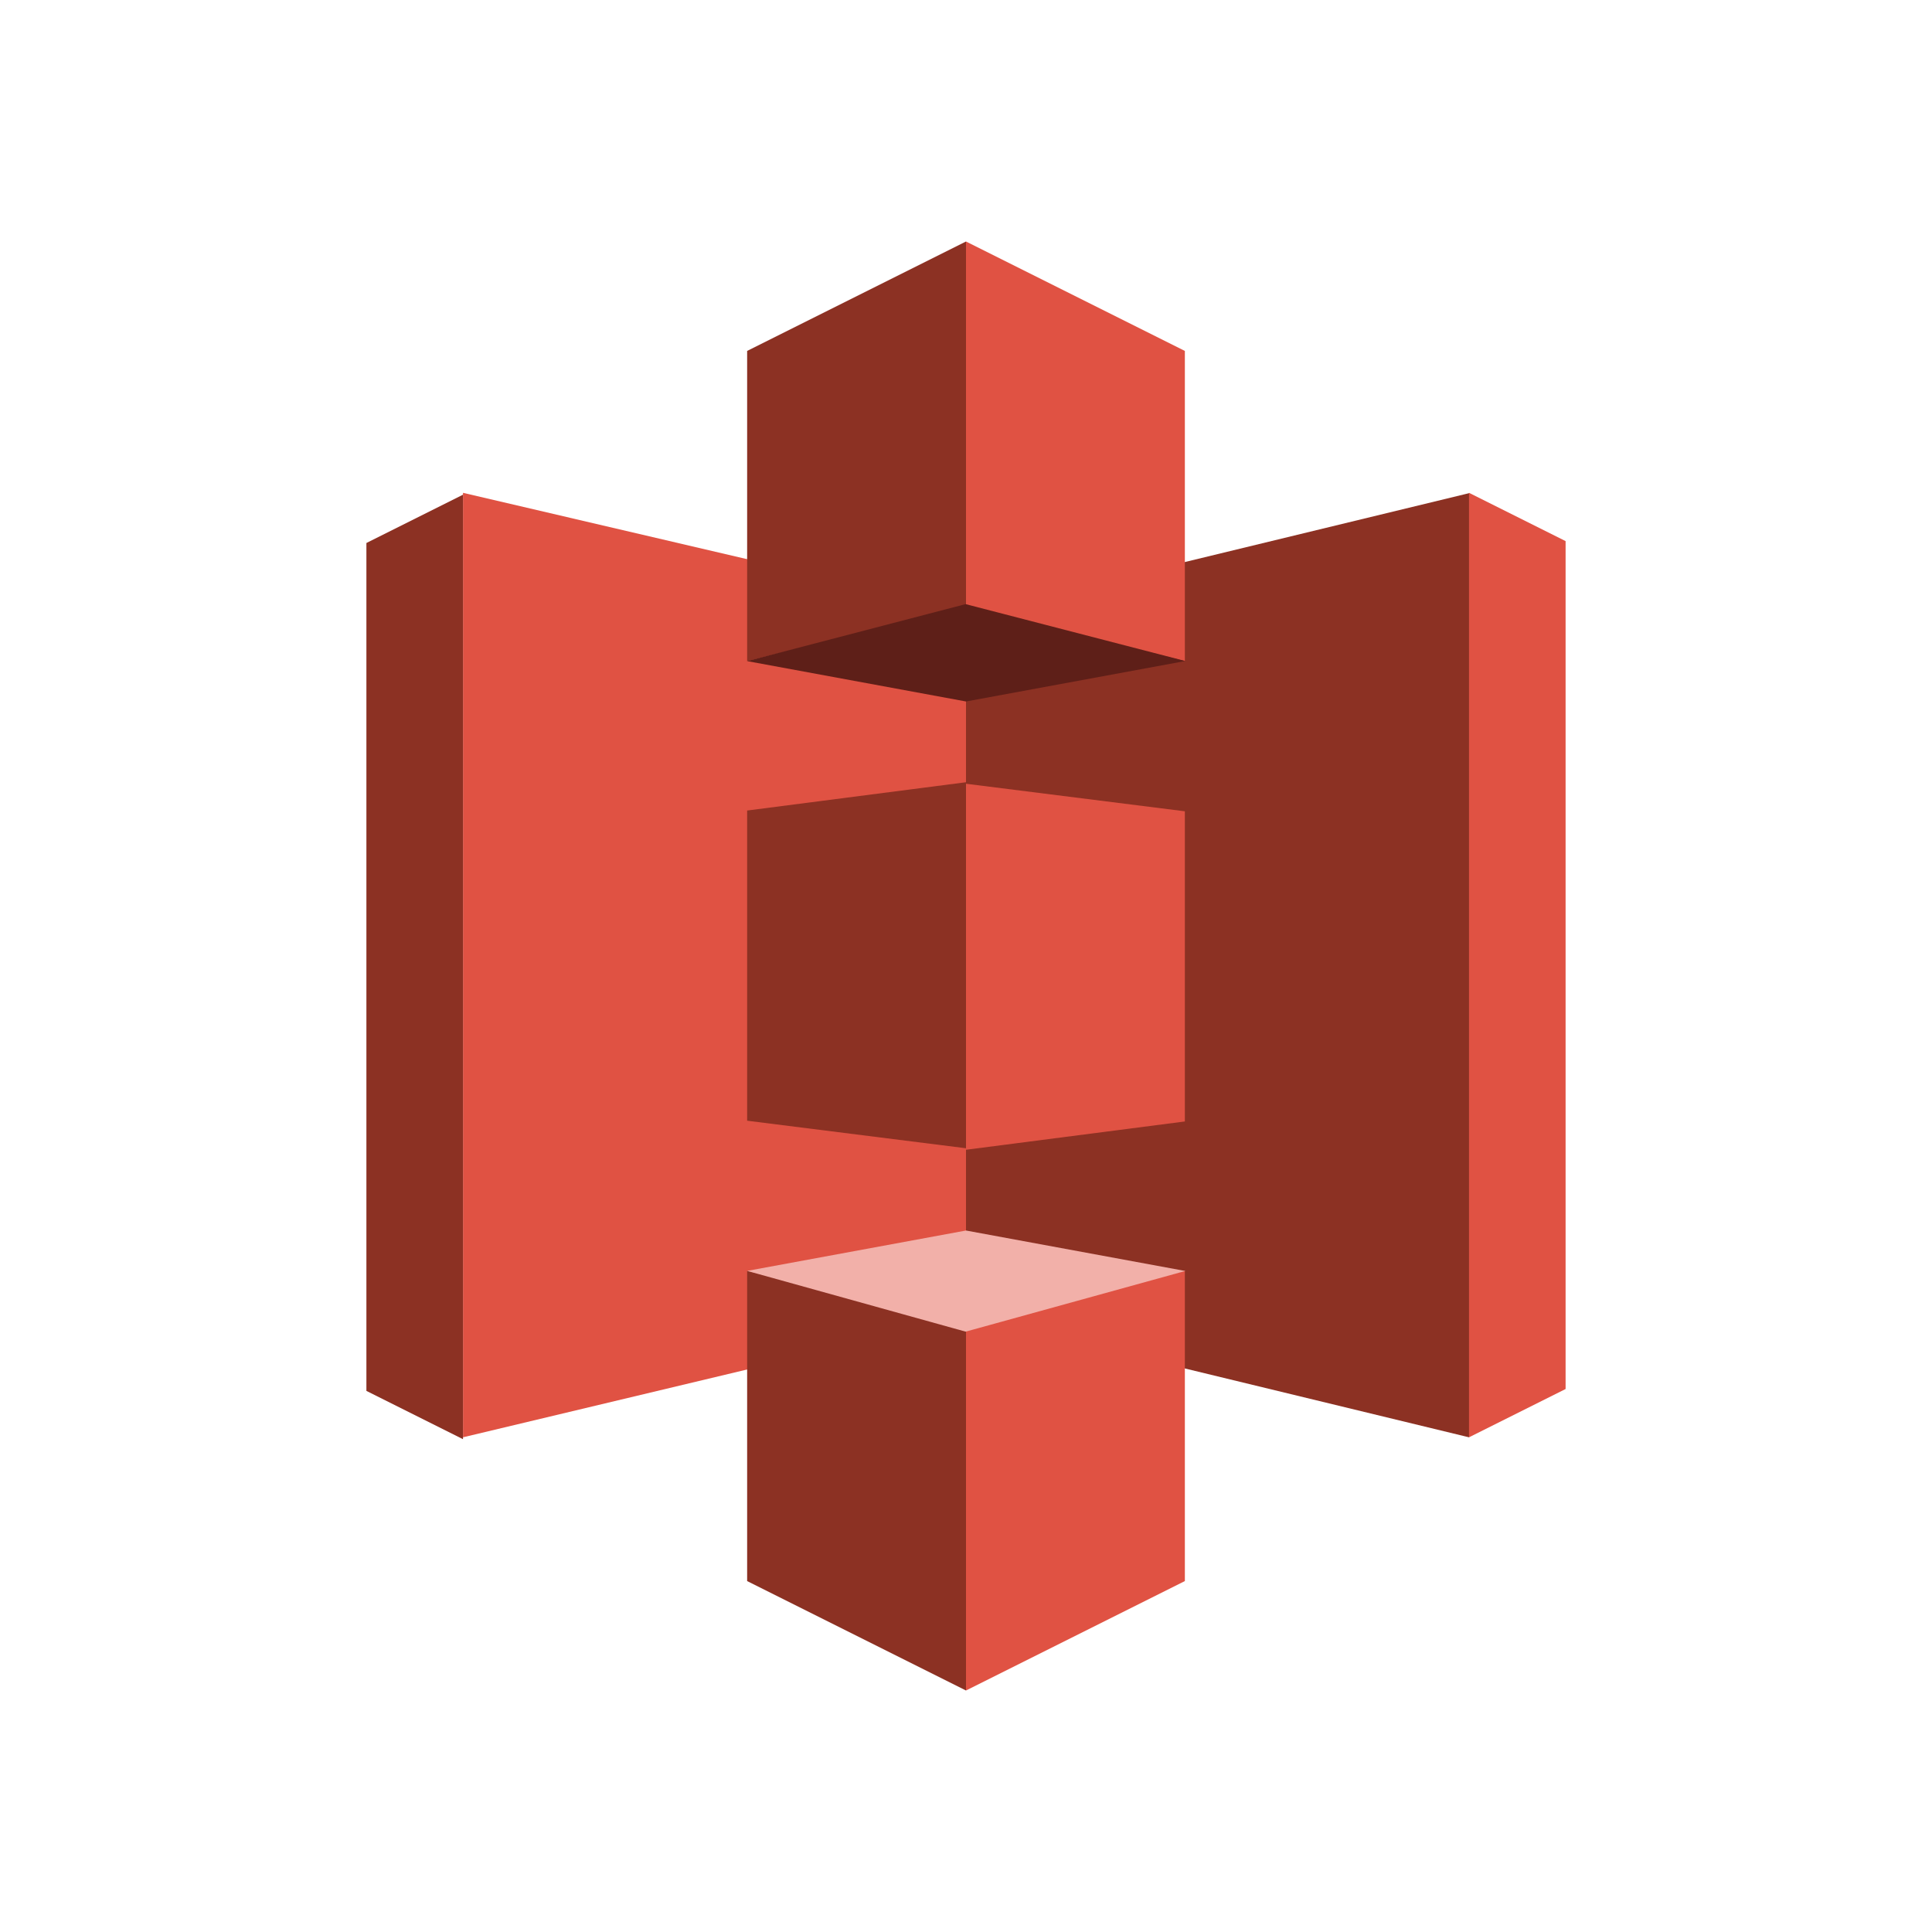 <?xml version="1.0" encoding="UTF-8"?>
<svg xmlns="http://www.w3.org/2000/svg" xmlns:xlink="http://www.w3.org/1999/xlink" aria-label="Amazon Simple Storage Service" role="img" viewBox="0 0 512 512">
  <rect width="512" height="512" rx="15%" fill="transparent"/>
  <path fill="#e05243" d="M259.7 348.2l-137 32.7V130.6l137 32v185.6"/>
  <path fill="#8c3123" d="M256 348.6l133.3 32.3.1-.3V131l-.1-.3L256 163v185.7"/>
  <g fill="#e05243">
    <path id="a" d="M256 64v96.8l58 14.4V93l-58-29zm133.3 66.6v250.3l25.6-12.8V143.4l-25.6-12.8zM256 207.7v97l58-7.5V215l-58-7.3zm58 129.1l-58 14.4V448l58-29v-82.2z"/>
  </g>
  <use xlink:href="#a" transform="rotate(180 256 256)" fill="#8c3123"/>
  <path fill="#5e1f18" d="M314 175.2l-58 10.7-58-10.7 57.9-15.1 58.3 15.1"/>
  <path fill="#f2b0a9" d="M314 336.8l-58-10.7-58 10.7 57.9 16.1 58.3-16.1"/>
</svg>

